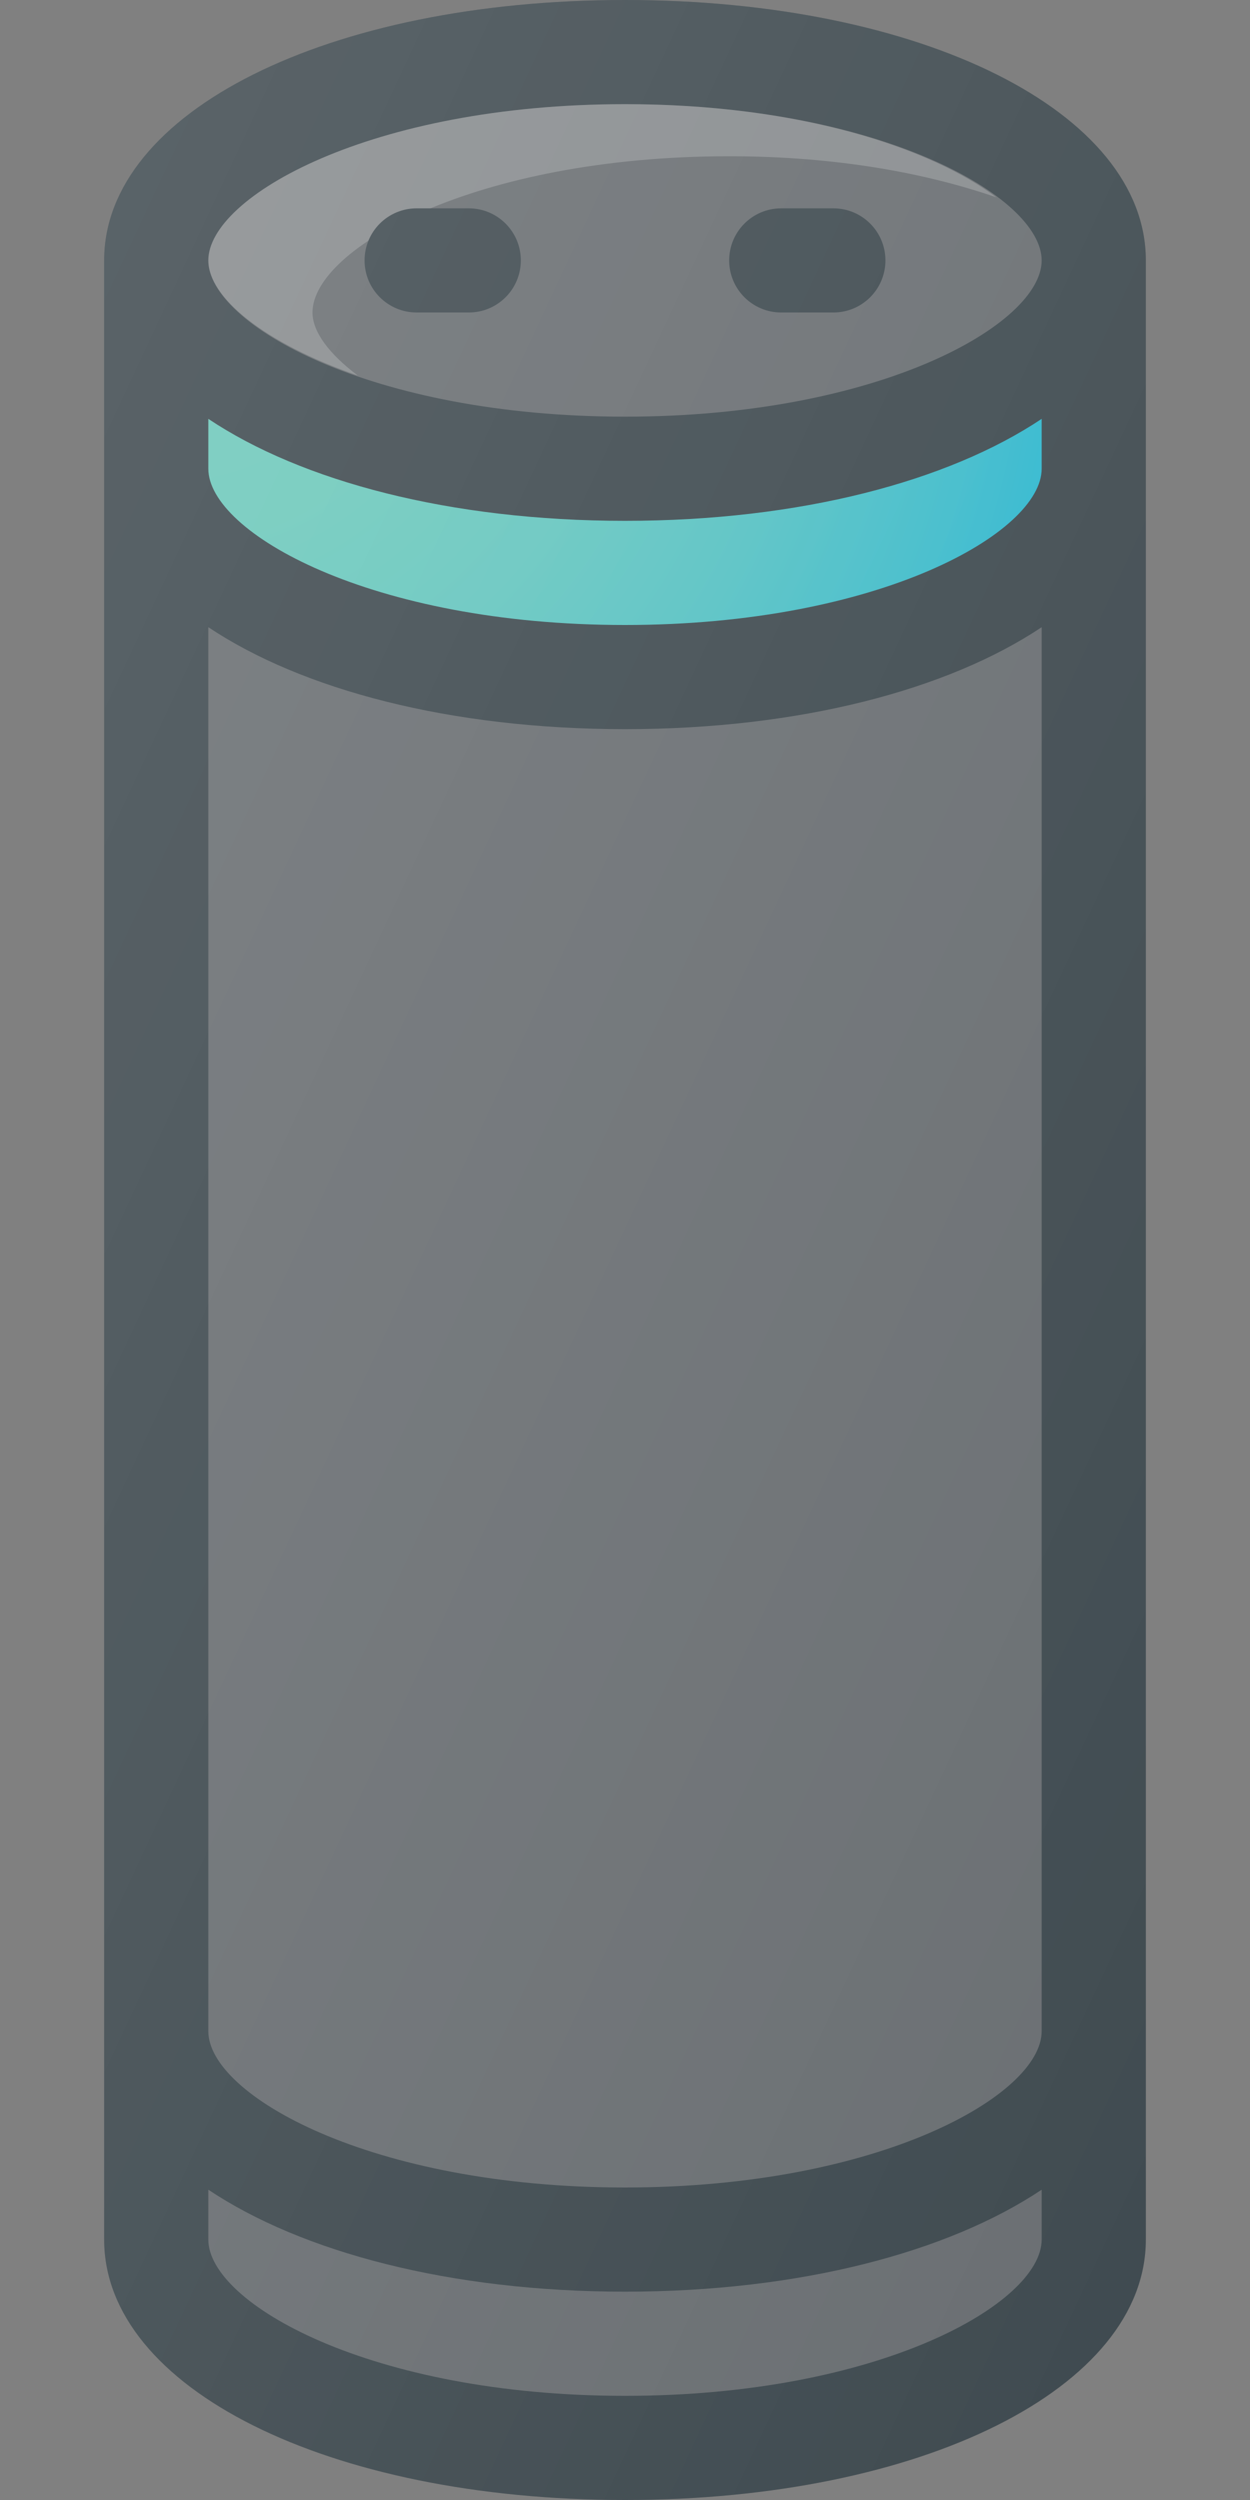 <svg xmlns="http://www.w3.org/2000/svg" xmlns:xlink="http://www.w3.org/1999/xlink" id="Capa_1" x="0px" y="0px" style="enable-background:new 0 0 512 512" version="1.1" viewBox="0 0 256 512" xml:space="preserve">
    <rect x="0" y="0" width="256" height="512" fill="#808080" stroke="none"/>
    <path d="M128,0C67.188,0,21.333,22.927,21.333,53.333v405.333C21.333,489.073,67.188,512,128,512  s106.667-22.927,106.667-53.333V53.333C234.667,22.927,188.813,0,128,0z" style="fill:#303C42"/>
    <g>
        <path d="M128,490.667c-52.094,0-85.333-18.948-85.333-32v-10.217c19.122,12.777,49.473,20.884,85.333,20.884   s66.211-8.107,85.333-20.884v10.217C213.333,471.719,180.094,490.667,128,490.667z" style="fill:#5E6367"/>
        <path d="M128,448c-52.094,0-85.333-18.948-85.333-32V128.449c19.122,12.777,49.473,20.884,85.333,20.884   s66.211-8.107,85.333-20.884V416C213.333,429.052,180.094,448,128,448z" style="fill:#5E6367"/>
    </g>
    <radialGradient id="SVGID_1_" cx="-45.036" cy="643.859" r="10.06" gradientTransform="matrix(21.333 0 0 -21.333 996.333 13791.667)" gradientUnits="userSpaceOnUse">
        <stop offset="0" style="stop-color:#65C5B4"/>
        <stop offset="0.235" style="stop-color:#62C4B5"/>
        <stop offset="0.427" style="stop-color:#58C1B9"/>
        <stop offset="0.604" style="stop-color:#47BCBE"/>
        <stop offset="0.771" style="stop-color:#2FB6C6"/>
        <stop offset="0.931" style="stop-color:#10ADD0"/>
        <stop offset="1" style="stop-color:#00A8D5"/>
    </radialGradient>
    <path d="M128,128c-52.094,0-85.333-18.948-85.333-32V85.783C61.789,98.56,92.139,106.667,128,106.667  s66.211-8.107,85.333-20.884V96C213.333,109.052,180.094,128,128,128z" style="fill:url(#SVGID_1_)"/>
    <path d="M128,85.333c-52.094,0-85.333-18.948-85.333-32s33.24-32,85.333-32s85.333,18.948,85.333,32  S180.094,85.333,128,85.333z" style="fill:#5E6367"/>
    <path d="M64,64c0-13.052,33.24-32,85.333-32  c22.096,0,40.518,3.5,54.733,8.422C190.88,30.477,164.146,21.333,128,21.333c-52.094,0-85.333,18.948-85.333,32  c0,7.516,11.303,16.896,30.6,23.578C67.449,72.523,64,67.996,64,64z" style="opacity:0.2;fill:#FFFFFF;enable-background:new"/>
    <g>
        <path d="M96,42.667H85.333c-5.896,0-10.667,4.771-10.667,10.667S79.438,64,85.333,64H96   c5.896,0,10.667-4.771,10.667-10.667S101.896,42.667,96,42.667z" style="fill:#303C42"/>
        <path d="M170.667,42.667H160c-5.896,0-10.667,4.771-10.667,10.667S154.104,64,160,64h10.667   c5.896,0,10.667-4.771,10.667-10.667S176.563,42.667,170.667,42.667z" style="fill:#303C42"/>
    </g>
    <radialGradient id="SVGID_2_" cx="-30.953" cy="628.276" r="5.567" gradientTransform="matrix(21.333 0 0 -21.333 996.333 13791.667)" gradientUnits="userSpaceOnUse">
        <stop offset="0.407" style="stop-color:#65C5B4"/>
        <stop offset="1" style="stop-color:#00A8D5"/>
    </radialGradient>
    <linearGradient id="SVGID_3_" x1="-48.569" x2="-22.98" y1="638.152" y2="626.22" gradientTransform="matrix(21.333 0 0 -21.333 996.333 13791.667)" gradientUnits="userSpaceOnUse">
        <stop offset="0" style="stop-color:#FFFFFF;stop-opacity:0.2"/>
        <stop offset="1" style="stop-color:#FFFFFF;stop-opacity:0"/>
    </linearGradient>
    <path d="M128,0C67.188,0,21.333,22.927,21.333,53.333v405.333C21.333,489.073,67.188,512,128,512  s106.667-22.927,106.667-53.333V53.333C234.667,22.927,188.813,0,128,0z M384,320c-60.813,0-106.667,22.927-106.667,53.333v85.333  C277.333,489.073,323.188,512,384,512s106.667-22.927,106.667-53.333v-85.333C490.667,342.927,444.813,320,384,320z" style="fill:url(#SVGID_3_)"/>
</svg>
